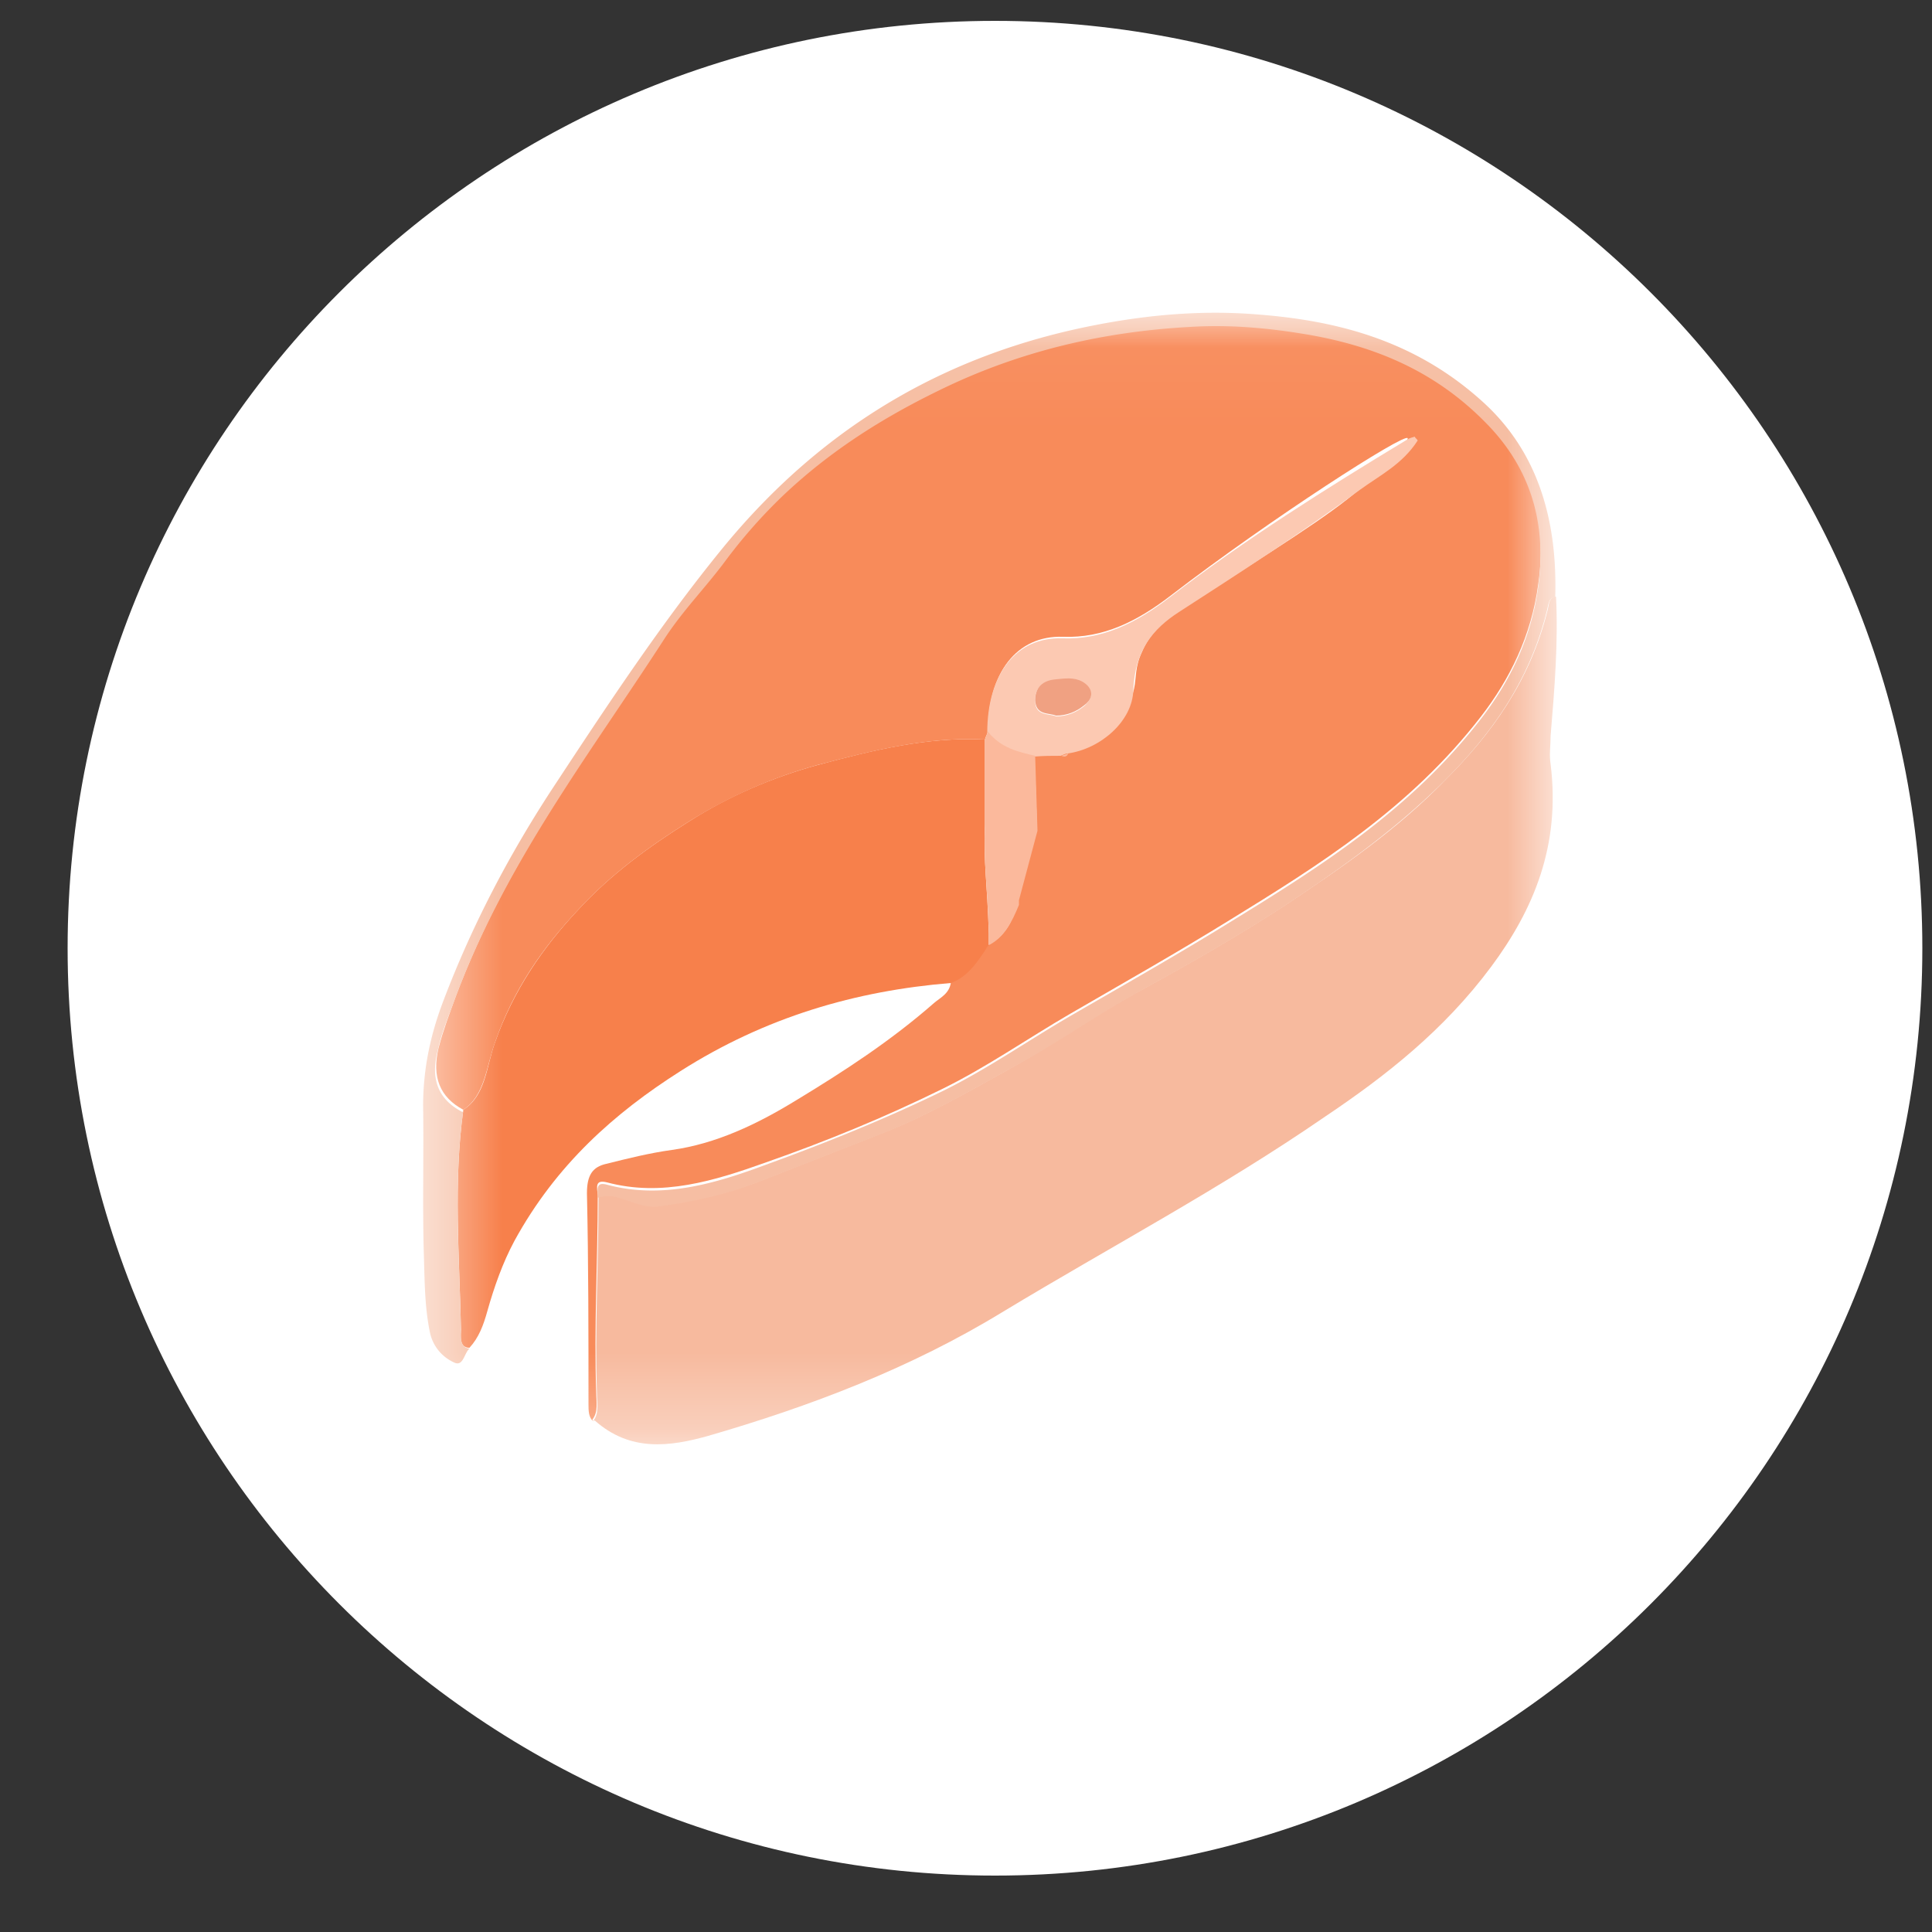 <svg xmlns="http://www.w3.org/2000/svg" fill="none" viewBox="0 0 25 25" width="48" height="48" class="form-header-menus__icon"><rect x="0" y="0" width="25" height="25" fill="#333333" stroke="none"/><g clip-path="url(#clip0_7803_6085)"><path fill="#fff" d="M12.875 24.27c6.627 0 12-5.373 12-12s-5.373-12-12-12-12 5.373-12 12 5.373 12 12 12"></path><mask id="a" width="16" height="15" x="5" y="4" maskUnits="userSpaceOnUse" style="mask-type:luminance;"><path fill="#fff" d="M20.125 4.04H5.475v14.65h14.65z"></path></mask><g mask="url(#a)"><path fill="#F88B5A" d="M7.675 18.39c-.06-.05-.06-.14-.06-.22 0-.91 0-1.82-.02-2.73 0-.23.07-.34.25-.38.28-.07.56-.14.85-.18.57-.08 1.1-.33 1.62-.65.61-.37 1.21-.76 1.77-1.25.08-.07.2-.12.22-.27.21-.08.34-.28.48-.48.07-.04.24-.14.32-.37.02-.06.03-.11.04-.16l.27-.96c0-.33-.02-.65-.03-.97.12 0 .23 0 .35-.01.67-.26.88-.58.94-.85.03-.14.01-.28.1-.47.1-.24.28-.4.49-.54 1.29-.83 1.91-1.21 2.34-1.58.37-.32.63-.62.61-.65-.04-.07-1.77 1.04-3.07 2.04-.43.33-.87.55-1.39.53-.6-.02-.97.47-.97 1.22-.01.04-.03.07-.04.11-.74-.04-1.45.14-2.17.33-.58.16-1.13.4-1.66.73-.51.32-1.01.68-1.44 1.15-.45.48-.83 1.02-1.07 1.71-.11.3-.13.69-.41.87-.3-.16-.41-.42-.32-.8.06-.23.14-.44.22-.66.66-1.77 1.74-3.16 2.71-4.66.24-.37.53-.66.79-1.01.23-.3.47-.58.74-.84.62-.59 1.3-1.02 2.03-1.37 1.04-.51 2.13-.76 3.25-.82.49-.03.98.01 1.46.09.86.14 1.67.45 2.35 1.14.54.55.81 1.25.68 2.13-.09.67-.37 1.23-.74 1.71-.92 1.19-2.09 1.92-3.26 2.64-.68.42-1.37.81-2.06 1.21-.55.32-1.08.69-1.65.97-.75.37-1.51.68-2.28.95-.67.24-1.35.45-2.06.26-.16-.04-.13.06-.12.17 0 .85-.05 1.7-.02 2.55 0 .12.03.25-.05.35z"></path><path fill="#F7BA9E" d="M7.675 18.39c.08-.1.05-.23.05-.35-.03-.85.02-1.7.02-2.55.09-.04.17-.04.27 0 .17.05.34.14.53.11.45-.06.89-.16 1.32-.33l1.53-.6c.57-.22 1.11-.53 1.65-.83.6-.33 1.16-.73 1.76-1.05.62-.34 1.23-.69 1.83-1.08.72-.48 1.44-.97 2.07-1.62.59-.59 1.09-1.27 1.32-2.19.02-.07.01-.17.11-.18.03.6-.02 1.2-.07 1.8 0 .12-.02.25 0 .37.13 1.05-.22 1.88-.77 2.62-.61.82-1.36 1.41-2.15 1.94-1.35.93-2.77 1.68-4.16 2.52-1.21.74-2.51 1.23-3.82 1.61-.5.14-1.01.21-1.47-.2z"></path><path fill="#F7804B" d="M12.785 12.24c-.13.2-.26.4-.48.48-1.23.1-2.4.44-3.5 1.14-.85.54-1.61 1.21-2.15 2.2-.15.28-.26.59-.35.91-.05.18-.11.34-.23.47-.14 0-.11-.16-.11-.24-.02-.95-.1-1.89.03-2.84.29-.18.3-.57.41-.87.24-.68.62-1.23 1.07-1.71.43-.47.93-.83 1.44-1.15.52-.33 1.08-.57 1.66-.73.71-.19 1.43-.37 2.17-.33v1.1c-.02.51.03.75.05 1.41v.16z"></path><path fill="#F6BEA3" d="M5.995 14.37c-.13.94-.05 1.89-.03 2.84 0 .08-.02.23.11.24-.07.06-.08.24-.2.18a.55.55 0 0 1-.31-.38c-.07-.33-.07-.67-.08-1-.02-.65 0-1.29-.01-1.94 0-.49.1-.94.27-1.38.37-.97.84-1.86 1.38-2.69.71-1.08 1.42-2.16 2.22-3.14 1.34-1.64 2.97-2.53 4.81-2.89.71-.14 1.42-.2 2.13-.14 1.03.08 2.02.34 2.88 1.11.71.63.99 1.5.96 2.55-.09 0-.09.11-.11.18-.23.92-.73 1.6-1.32 2.19-.64.64-1.35 1.14-2.07 1.62-.6.39-1.21.74-1.83 1.08-.6.33-1.16.73-1.76 1.05-.54.3-1.08.61-1.65.83l-1.53.6c-.43.17-.87.27-1.32.33-.18.03-.35-.06-.53-.11a.4.4 0 0 0-.27 0c0-.11-.03-.21.12-.17.71.19 1.39-.01 2.06-.26.77-.28 1.54-.59 2.28-.95.57-.28 1.1-.65 1.65-.97.69-.4 1.38-.79 2.06-1.21 1.17-.72 2.34-1.45 3.26-2.64.37-.48.65-1.04.74-1.71.12-.88-.14-1.58-.69-2.13-.68-.69-1.49-1-2.35-1.14-.49-.08-.97-.12-1.46-.09-1.12.06-2.21.31-3.25.82-.72.35-1.41.78-2.03 1.37-.26.25-.51.53-.74.84-.26.35-.55.64-.79 1.01-.97 1.5-2.05 2.89-2.71 4.66-.08.22-.17.43-.22.66-.1.38.01.64.32.8z"></path><path fill="#FCC9B2" d="M13.735 9.78c-.12 0-.23 0-.35.01-.22-.05-.44-.1-.61-.31 0-.75.37-1.24.97-1.22.52.02.96-.2 1.39-.53.99-.76 2.03-1.41 3.07-2.04.03-.02.07-.03.1-.04.01.02.03.03.04.05-.2.31-.49.45-.75.64-.76.56-1.55 1.07-2.34 1.58-.34.22-.57.5-.59 1.01-.01.4-.42.76-.85.82-.03 0-.06.02-.09.03zm-.07-.51c.14 0 .26-.05.36-.13.13-.11.12-.23-.02-.31-.11-.06-.23-.04-.34-.03-.13.01-.28.07-.27.27 0 .2.18.16.27.2"></path><path fill="#FBB99C" d="M12.785 9.47c.17.21.39.26.61.31l.03.97-.24.9v.06c-.09.22-.19.42-.39.52v-.16c-.02-.66-.07-.89-.05-1.41V9.57c.01-.04.03-.07.04-.11zM13.735 9.78l.09-.03q-.03.06-.09.03"></path><path fill="#F0A182" d="M13.665 9.26c-.1-.04-.26 0-.27-.2 0-.2.14-.26.27-.27.11-.01.23-.03.34.03.14.08.16.21.02.31-.1.08-.22.13-.36.13"></path></g></g></svg>